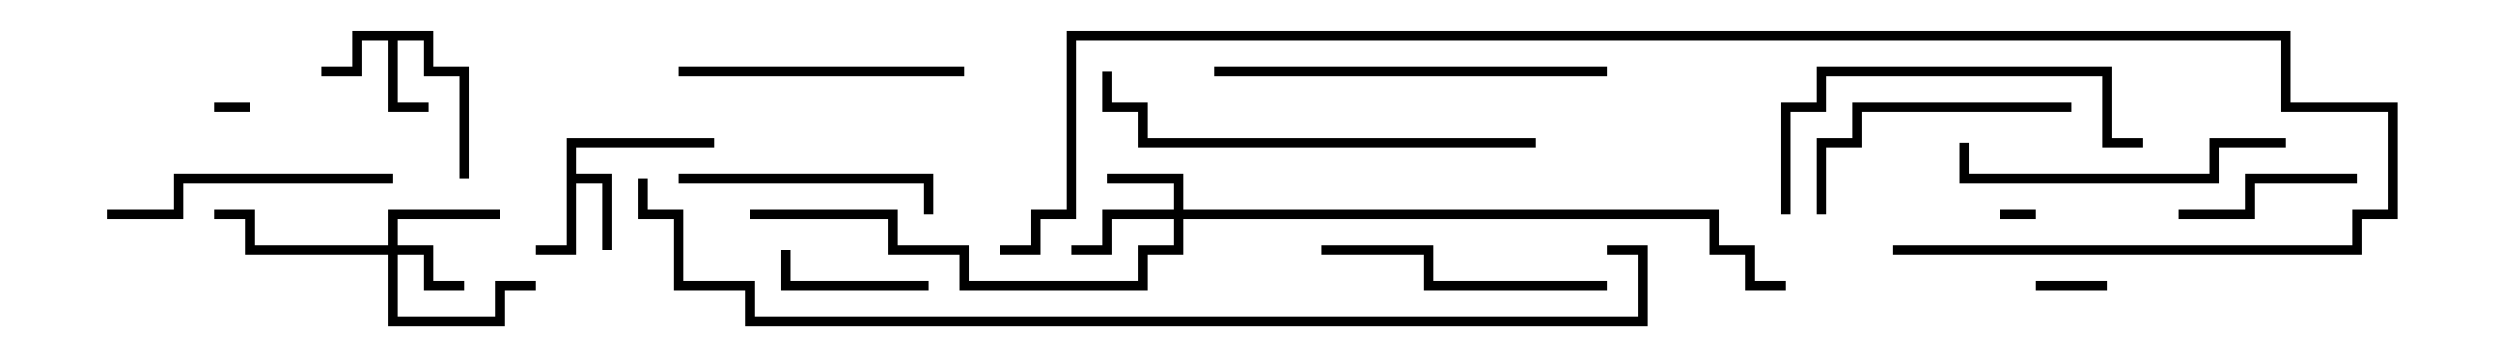 <svg version="1.1" width="105" height="15" xmlns="http://www.w3.org/2000/svg"><path d="M18.2,1.3L18.2,2.8L19.7,2.8L19.7,7.5L19.3,7.5L19.3,3.2L17.8,3.2L17.8,1.7L16.7,1.7L16.7,4.3L18,4.3L18,4.7L16.3,4.7L16.3,1.7L15.2,1.7L15.2,3.2L13.5,3.2L13.5,2.8L14.8,2.8L14.8,1.3z" stroke="none"/><path d="M23.8,5.8L30,5.8L30,6.2L24.2,6.2L24.2,7.3L25.7,7.3L25.7,10.5L25.3,10.5L25.3,7.7L24.2,7.7L24.2,10.7L22.5,10.7L22.5,10.3L23.8,10.3z" stroke="none"/><path d="M49.3,8.8L49.3,7.7L46.5,7.7L46.5,7.3L49.7,7.3L49.7,8.8L72.2,8.8L72.2,10.3L73.7,10.3L73.7,11.8L75,11.8L75,12.2L73.3,12.2L73.3,10.7L71.8,10.7L71.8,9.2L49.7,9.2L49.7,10.7L48.2,10.7L48.2,12.2L40.3,12.2L40.3,10.7L37.3,10.7L37.3,9.2L31.5,9.2L31.5,8.8L37.7,8.8L37.7,10.3L40.7,10.3L40.7,11.8L47.8,11.8L47.8,10.3L49.3,10.3L49.3,9.2L46.7,9.2L46.7,10.7L45,10.7L45,10.3L46.3,10.3L46.3,8.8z" stroke="none"/><path d="M16.3,10.3L16.3,8.8L21,8.8L21,9.2L16.7,9.2L16.7,10.3L18.2,10.3L18.2,11.8L19.5,11.8L19.5,12.2L17.8,12.2L17.8,10.7L16.7,10.7L16.7,13.3L20.8,13.3L20.8,11.8L22.5,11.8L22.5,12.2L21.2,12.2L21.2,13.7L16.3,13.7L16.3,10.7L10.3,10.7L10.3,9.2L9,9.2L9,8.8L10.7,8.8L10.7,10.3z" stroke="none"/><path d="M10.5,4.3L10.5,4.7L9,4.7L9,4.3z" stroke="none"/><path d="M85.5,8.8L85.5,9.2L84,9.2L84,8.8z" stroke="none"/><path d="M88.5,11.8L88.5,12.2L85.5,12.2L85.5,11.8z" stroke="none"/><path d="M39,11.8L39,12.2L32.8,12.2L32.8,10.5L33.2,10.5L33.2,11.8z" stroke="none"/><path d="M99,7.3L99,7.7L94.7,7.7L94.7,9.2L91.5,9.2L91.5,8.8L94.3,8.8L94.3,7.3z" stroke="none"/><path d="M39.2,9L38.8,9L38.8,7.7L28.5,7.7L28.5,7.3L39.2,7.3z" stroke="none"/><path d="M76.7,9L76.3,9L76.3,5.8L77.8,5.8L77.8,4.3L87,4.3L87,4.7L78.2,4.7L78.2,6.2L76.7,6.2z" stroke="none"/><path d="M28.5,3.2L28.5,2.8L40.5,2.8L40.5,3.2z" stroke="none"/><path d="M67.5,11.8L67.5,12.2L59.8,12.2L59.8,10.7L55.5,10.7L55.5,10.3L60.2,10.3L60.2,11.8z" stroke="none"/><path d="M4.5,9.2L4.5,8.8L7.3,8.8L7.3,7.3L16.5,7.3L16.5,7.7L7.7,7.7L7.7,9.2z" stroke="none"/><path d="M96,5.8L96,6.2L93.2,6.2L93.2,7.7L82.3,7.7L82.3,6L82.7,6L82.7,7.3L92.8,7.3L92.8,5.8z" stroke="none"/><path d="M75.2,9L74.8,9L74.8,4.3L76.3,4.3L76.3,2.8L88.7,2.8L88.7,5.8L90,5.8L90,6.2L88.3,6.2L88.3,3.2L76.7,3.2L76.7,4.7L75.2,4.7z" stroke="none"/><path d="M67.5,2.8L67.5,3.2L51,3.2L51,2.8z" stroke="none"/><path d="M64.5,5.8L64.5,6.2L47.8,6.2L47.8,4.7L46.3,4.7L46.3,3L46.7,3L46.7,4.3L48.2,4.3L48.2,5.8z" stroke="none"/><path d="M42,10.7L42,10.3L43.3,10.3L43.3,8.8L44.8,8.8L44.8,1.3L96.2,1.3L96.2,4.3L100.7,4.3L100.7,9.2L99.2,9.2L99.2,10.7L79.5,10.7L79.5,10.3L98.8,10.3L98.8,8.8L100.3,8.8L100.3,4.7L95.8,4.7L95.8,1.7L45.2,1.7L45.2,9.2L43.7,9.2L43.7,10.7z" stroke="none"/><path d="M26.8,7.5L27.2,7.5L27.2,8.8L28.7,8.8L28.7,11.8L31.7,11.8L31.7,13.3L68.8,13.3L68.8,10.7L67.5,10.7L67.5,10.3L69.2,10.3L69.2,13.7L31.3,13.7L31.3,12.2L28.3,12.2L28.3,9.2L26.8,9.2z" stroke="none"/></svg>